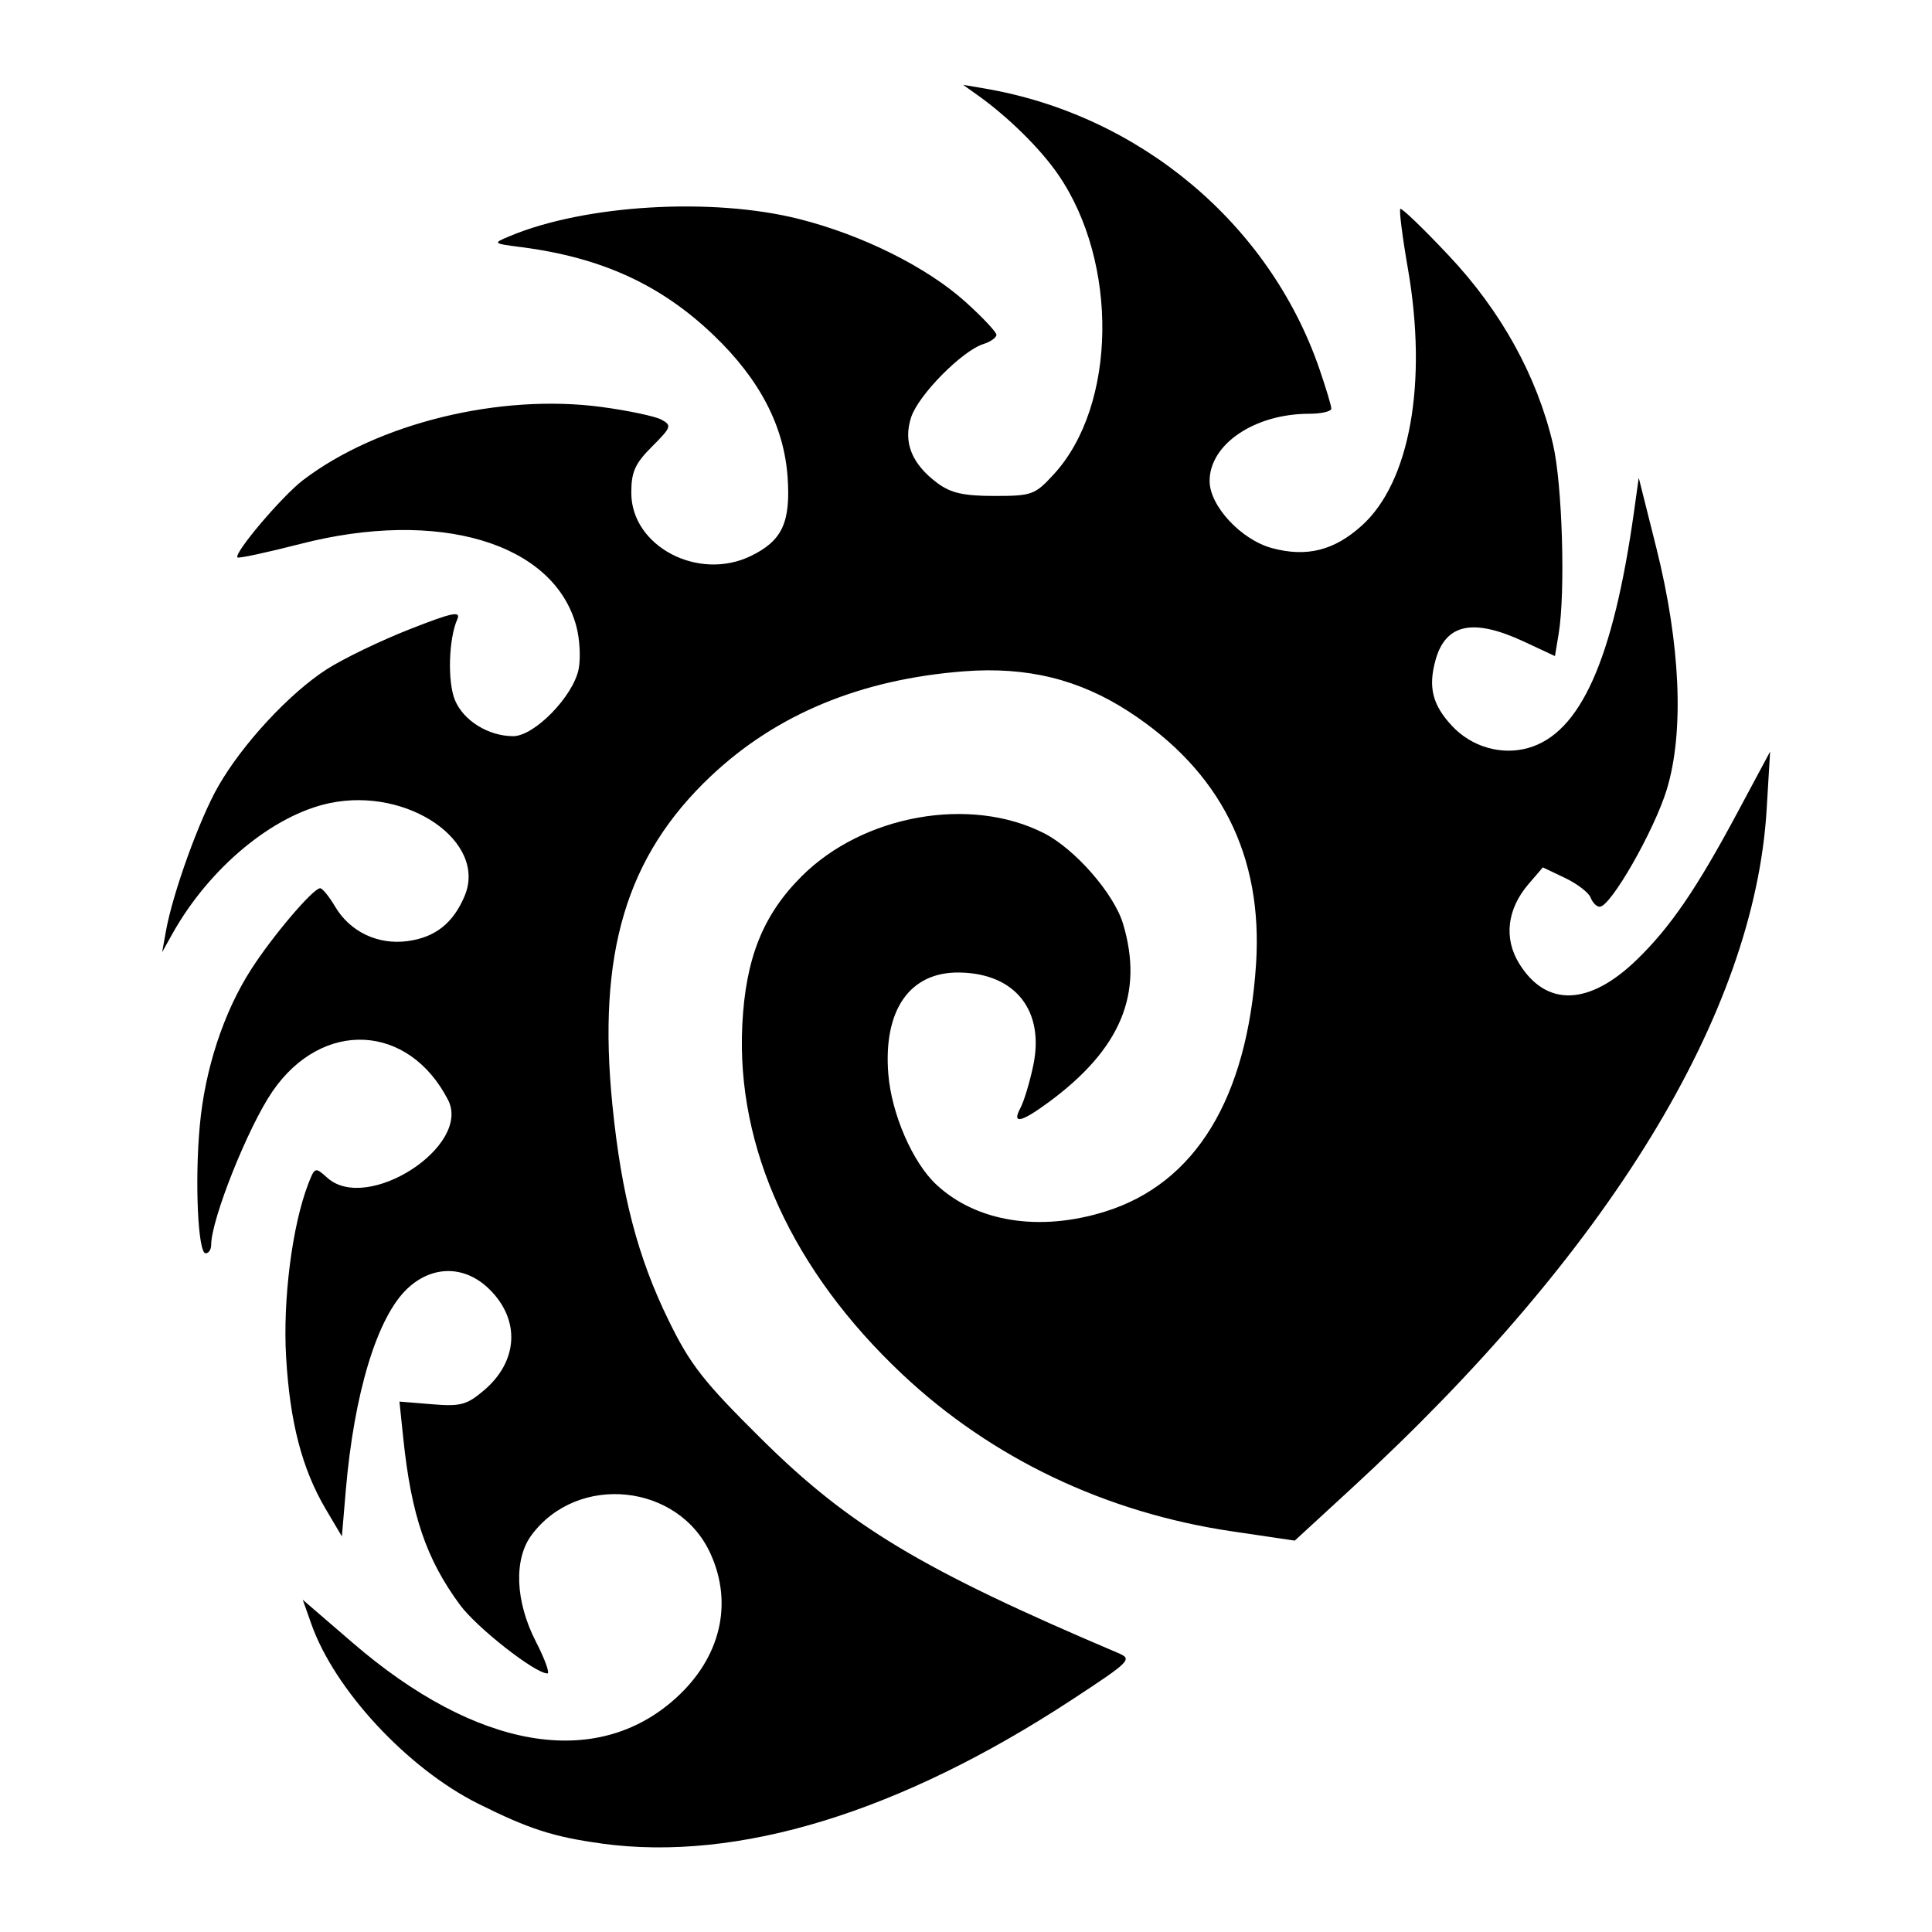 <?xml version="1.0" encoding="UTF-8" standalone="no"?>
<!-- Created with Inkscape (http://www.inkscape.org/) -->

<svg
   xmlns:dc="http://purl.org/dc/elements/1.1/"
   xmlns:cc="http://creativecommons.org/ns#"
   xmlns:rdf="http://www.w3.org/1999/02/22-rdf-syntax-ns#"
   xmlns:svg="http://www.w3.org/2000/svg"
   xmlns="http://www.w3.org/2000/svg"
   xmlns:sodipodi="http://sodipodi.sourceforge.net/DTD/sodipodi-0.dtd"
   xmlns:inkscape="http://www.inkscape.org/namespaces/inkscape"
   width="25.6"
   height="25.6"
   viewBox="0 0 24 24"
   id="svg2"
   version="1.1"
   inkscape:version="0.92.1 r15371"
   sodipodi:docname="xan_sc_zerg.svg"
   inkscape:export-filename="D:\dev\XansSciFiMashup\raw\flags\small\xan_w4_tau.png"
   inkscape:export-xdpi="90"
   inkscape:export-ydpi="90">
  <defs
     id="defs4" />
  <sodipodi:namedview
     id="base"
     pagecolor="#ff4b00"
     bordercolor="#666666"
     borderopacity="1.0"
     inkscape:pageopacity="0"
     inkscape:pageshadow="2"
     inkscape:zoom="1.2422551"
     inkscape:cx="-204.38712"
     inkscape:cy="-79.531079"
     inkscape:document-units="px"
     inkscape:current-layer="layer1"
     showgrid="false"
     inkscape:window-width="1697"
     inkscape:window-height="1057"
     inkscape:window-x="-8"
     inkscape:window-y="837"
     inkscape:window-maximized="1"
     units="px"
     showguides="false" />
  <g
     inkscape:label="Ebene 1"
     inkscape:groupmode="layer"
     id="layer1"
     transform="translate(0,-1028.362)">
    <path
       style="fill:#000000"
       d=""
       id="path4147"
       inkscape:connector-curvature="0" />
    <path
       style="fill:#000000"
       d=""
       id="path4145"
       inkscape:connector-curvature="0" />
    <path
       inkscape:connector-curvature="0"
       id="path23"
       d="m 7.475,1051.263 c -0.599,-0.082 -0.902,-0.179 -1.537,-0.496 -0.877,-0.439 -1.781,-1.412 -2.07,-2.23 l -0.107,-0.302 0.622,0.536 c 1.537,1.325 3.021,1.58 4.009,0.689 0.557,-0.502 0.719,-1.172 0.434,-1.798 -0.396,-0.872 -1.648,-1.003 -2.222,-0.232 -0.224,0.301 -0.204,0.824 0.052,1.323 0.112,0.218 0.177,0.397 0.144,0.397 -0.153,0 -0.88,-0.57 -1.088,-0.854 -0.418,-0.569 -0.603,-1.113 -0.702,-2.063 l -0.048,-0.46 0.403,0.033 c 0.353,0.029 0.432,0.01 0.644,-0.17 0.426,-0.359 0.458,-0.872 0.076,-1.253 -0.303,-0.303 -0.709,-0.309 -1.023,-0.015 -0.375,0.351 -0.663,1.293 -0.767,2.513 l -0.048,0.567 -0.201,-0.34 c -0.294,-0.498 -0.445,-1.078 -0.492,-1.89 -0.042,-0.712 0.076,-1.632 0.274,-2.146 0.082,-0.213 0.087,-0.215 0.237,-0.08 0.494,0.447 1.797,-0.393 1.5,-0.968 -0.49,-0.95 -1.562,-1.002 -2.179,-0.106 -0.303,0.44 -0.763,1.592 -0.763,1.91 0,0.057 -0.031,0.103 -0.069,0.103 -0.095,0 -0.136,-0.898 -0.072,-1.588 0.064,-0.699 0.295,-1.404 0.634,-1.933 0.267,-0.418 0.774,-1.014 0.861,-1.014 0.028,0 0.111,0.102 0.185,0.227 0.185,0.314 0.532,0.479 0.899,0.43 0.345,-0.046 0.567,-0.221 0.71,-0.559 0.286,-0.675 -0.702,-1.358 -1.673,-1.156 -0.707,0.147 -1.499,0.805 -1.957,1.625 l -0.127,0.227 0.048,-0.265 c 0.085,-0.472 0.416,-1.389 0.649,-1.795 0.301,-0.527 0.886,-1.157 1.348,-1.454 0.206,-0.132 0.668,-0.355 1.027,-0.496 0.531,-0.209 0.642,-0.232 0.595,-0.126 -0.108,0.243 -0.124,0.778 -0.029,1.006 0.106,0.255 0.416,0.447 0.723,0.447 0.263,0 0.745,-0.494 0.813,-0.833 0.027,-0.135 0.014,-0.376 -0.029,-0.534 -0.279,-1.037 -1.713,-1.463 -3.432,-1.02 -0.413,0.106 -0.763,0.181 -0.777,0.167 -0.05,-0.05 0.555,-0.764 0.816,-0.962 0.927,-0.706 2.445,-1.077 3.708,-0.907 0.33,0.044 0.664,0.115 0.742,0.157 0.132,0.071 0.124,0.094 -0.116,0.334 -0.212,0.212 -0.258,0.315 -0.258,0.575 0,0.665 0.833,1.104 1.489,0.783 0.386,-0.189 0.491,-0.415 0.453,-0.975 -0.044,-0.635 -0.345,-1.215 -0.916,-1.763 -0.653,-0.627 -1.392,-0.967 -2.386,-1.096 -0.364,-0.047 -0.364,-0.048 -0.151,-0.137 0.933,-0.392 2.519,-0.486 3.597,-0.213 0.784,0.198 1.585,0.597 2.064,1.028 0.212,0.191 0.386,0.376 0.386,0.41 0,0.035 -0.073,0.087 -0.162,0.115 -0.265,0.084 -0.806,0.632 -0.897,0.908 -0.103,0.311 0.006,0.582 0.328,0.821 0.165,0.122 0.325,0.158 0.705,0.158 0.468,0 0.504,-0.013 0.741,-0.272 0.779,-0.85 0.804,-2.627 0.053,-3.719 -0.22,-0.321 -0.62,-0.715 -0.994,-0.982 l -0.188,-0.134 0.265,0.045 c 1.925,0.327 3.54,1.679 4.161,3.484 0.081,0.236 0.148,0.458 0.148,0.493 0,0.035 -0.124,0.064 -0.275,0.064 -0.677,0 -1.237,0.378 -1.237,0.835 0,0.309 0.391,0.73 0.775,0.834 0.431,0.116 0.773,0.03 1.116,-0.28 0.598,-0.54 0.819,-1.774 0.572,-3.194 -0.068,-0.391 -0.11,-0.723 -0.094,-0.74 0.016,-0.016 0.29,0.247 0.608,0.586 0.646,0.687 1.091,1.493 1.289,2.338 0.116,0.495 0.156,1.835 0.07,2.355 l -0.046,0.276 -0.388,-0.181 c -0.63,-0.293 -0.971,-0.221 -1.096,0.233 -0.092,0.335 -0.038,0.554 0.204,0.814 0.242,0.261 0.611,0.369 0.943,0.277 0.651,-0.18 1.06,-1.091 1.32,-2.942 l 0.058,-0.416 0.218,0.869 c 0.301,1.2 0.348,2.285 0.131,3.001 -0.155,0.51 -0.697,1.459 -0.834,1.459 -0.038,0 -0.089,-0.051 -0.113,-0.114 -0.024,-0.062 -0.167,-0.172 -0.318,-0.244 l -0.275,-0.131 -0.178,0.207 c -0.267,0.311 -0.31,0.675 -0.116,0.988 0.336,0.544 0.871,0.525 1.463,-0.05 0.417,-0.405 0.742,-0.881 1.248,-1.826 l 0.406,-0.758 -0.043,0.718 c -0.152,2.54 -1.961,5.498 -5.164,8.442 l -0.698,0.642 -0.778,-0.115 c -1.571,-0.232 -2.988,-0.907 -4.1,-1.954 -1.362,-1.283 -2.061,-2.811 -1.985,-4.338 0.041,-0.826 0.256,-1.365 0.737,-1.845 0.765,-0.765 2.097,-1.002 3.012,-0.535 0.386,0.197 0.869,0.751 0.981,1.125 0.26,0.867 -0.027,1.555 -0.924,2.216 -0.343,0.253 -0.461,0.277 -0.351,0.072 0.043,-0.08 0.114,-0.314 0.158,-0.521 0.147,-0.687 -0.22,-1.152 -0.916,-1.162 -0.616,-0.01 -0.947,0.465 -0.883,1.262 0.04,0.495 0.302,1.099 0.597,1.373 0.498,0.464 1.279,0.589 2.095,0.335 1.122,-0.349 1.766,-1.404 1.876,-3.072 0.088,-1.348 -0.44,-2.398 -1.58,-3.139 -0.619,-0.402 -1.264,-0.56 -2.043,-0.501 -1.283,0.098 -2.332,0.531 -3.148,1.301 -1.053,0.994 -1.415,2.201 -1.224,4.092 0.112,1.113 0.314,1.887 0.698,2.671 0.269,0.551 0.434,0.761 1.154,1.474 1.092,1.082 1.996,1.624 4.429,2.657 0.181,0.077 0.159,0.1 -0.571,0.579 -2.14,1.403 -4.151,2.019 -5.841,1.789 z"
       style="fill:#000000;stroke-width:0.076"
       sodipodi:nodetypes="ccccsssccscscccsccccsccccssccscccsccccccccscccccsccscccscssscccscssccsssssccsccccccccccccsccccccscsscsscsssccccccccscsccscccc" />
  </g>
</svg>
